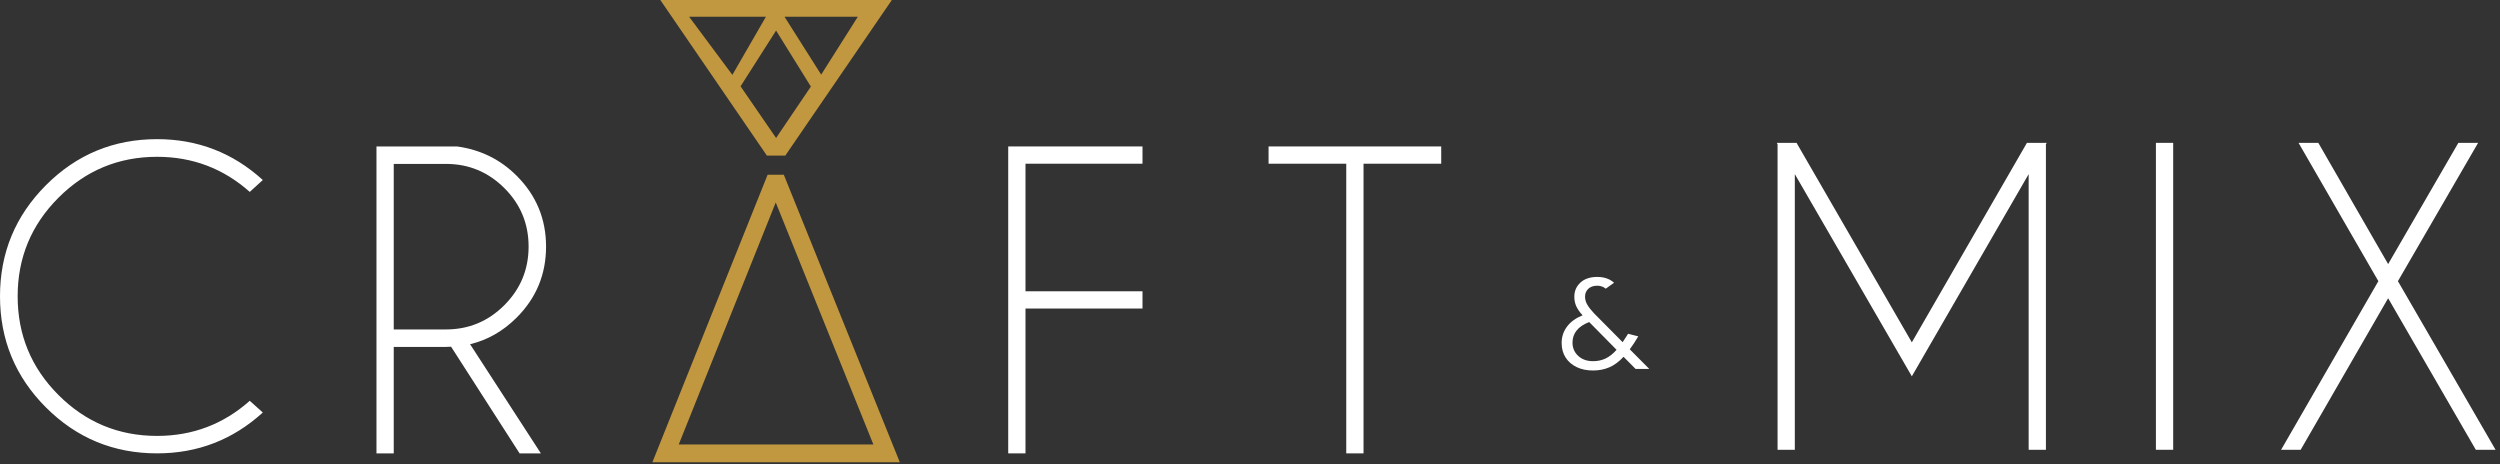 <?xml version="1.0" encoding="UTF-8"?>
<svg width="280px" height="52px" viewBox="0 0 280 52" version="1.1" xmlns="http://www.w3.org/2000/svg" xmlns:xlink="http://www.w3.org/1999/xlink">
    <rect x="0" y="0" width="280" height="52" fill="#333333" stroke="none"/>
    <!-- Generator: Sketch 62 (91390) - https://sketch.com -->
    <title>Group</title>
    <desc>Created with Sketch.</desc>
    <g id="Page-1" stroke="none" stroke-width="1" fill="none" fill-rule="evenodd">
        <g id="&lt;!---Generator:-Adobe-Illustrator-24.0.3,-SVG-Export-Plug-In----&gt;-&lt;svg-version=&quot;1.1&quot;-xmlns=&quot;http://www.w3.org/2000/svg&quot;-xmlns:xlink=&quot;http://www.w3.org/1999/xlink&quot;-x=&quot;0px&quot;-y=&quot;0px&quot;-width=&quot;72.5px&quot;---height=&quot;135px&quot;-viewBox=&quot;0-0-72.5-135&quot;-style=&quot;enable-background:new-0-0-72.5-135;&quot;-xml:space=&quot;preserve&quot;&gt;-&lt;style-type=&quot;text/css&quot;&gt;--.st0{opacity:0.9;fill:#C1983F;}--.st1{opacity:0.9;fill:none;stroke:#C1983F;stroke-width:5;stroke-miterlimit:10;}-&lt;/style&gt;-&lt;defs&gt;-&lt;/defs&gt;-&lt;g&gt;--&lt;path-class=&quot;st0&quot;-d=&quot;M36.2,0H2.2l17,24.9l14.3,20.9H39l14.3-20.9L70.3,0H36.2z-M10.6,4.9h22.6l-9.9,17.1L10.6,4.9z-M36.2,40.6---L25.8,25.4L36.2,9l10.2,16.5L36.2,40.6z-M49.5,22l-10.8-17h21.6L49.5,22z&quot;/&gt;--&lt;polygon-class=&quot;st1&quot;-points=&quot;36.8,53-35.5,53-3.7,132.5-68.8,132.5--&quot;/&gt;-&lt;/g&gt;-&lt;/svg&gt;-" transform="translate(-500, -347)">
            <g id="Group" transform="translate(500, 347)">
                <path d="M91.971,8.359 L87.867,1.877 L96.075,1.877 L91.971,8.359 Z M86.921,15.454 L82.943,9.667 L86.921,3.424 L90.817,9.695 L86.921,15.454 Z M77.183,1.877 L85.781,1.877 L82.025,8.387 L77.183,1.877 Z M86.921,4.97379915e-14 L73.955,4.97379915e-14 L80.438,9.465 L85.892,17.429 L87.95,17.429 L93.405,9.465 L99.887,4.97379915e-14 L86.921,4.97379915e-14 Z" id="Fill-1" fill="#C1983F"></path>
                <polygon id="Stroke-3" stroke="#C1983F" stroke-width="2" points="87.111 20.568 86.651 20.568 74.542 50.777 99.299 50.777"></polygon>
                <path d="M29.434,46.201 C26.082,49.251 22.136,50.777 17.596,50.777 C12.726,50.777 8.576,49.062 5.146,45.631 C1.715,42.202 -0,38.051 -0,33.181 C-0,28.326 1.715,24.179 5.146,20.742 C8.576,17.304 12.726,15.585 17.596,15.585 C22.136,15.585 26.082,17.111 29.434,20.161 L27.973,21.494 C25.022,18.872 21.563,17.562 17.596,17.562 C13.285,17.562 9.604,19.087 6.553,22.138 C3.502,25.189 1.977,28.87 1.977,33.181 C1.977,37.507 3.502,41.195 6.553,44.245 C9.604,47.296 13.285,48.822 17.596,48.822 C21.563,48.822 25.022,47.511 27.973,44.89 L29.434,46.201 Z" id="Fill-5" fill="#FFFFFF"></path>
                <path d="M44.099,18.357 L44.099,36.898 L49.943,36.898 C52.492,36.898 54.672,35.993 56.485,34.18 C58.296,32.369 59.203,30.181 59.203,27.617 C59.203,25.053 58.296,22.869 56.485,21.064 C54.672,19.259 52.492,18.357 49.943,18.357 L44.099,18.357 Z M50.523,38.832 C50.336,38.846 50.143,38.853 49.943,38.853 L44.099,38.853 L44.099,50.777 L42.165,50.777 L42.165,16.402 L51.189,16.402 C53.81,16.76 56.037,17.856 57.87,19.689 C60.062,21.88 61.158,24.523 61.158,27.617 C61.158,30.725 60.062,33.375 57.87,35.566 C56.352,37.085 54.612,38.08 52.65,38.552 L60.578,50.777 L58.193,50.777 L50.523,38.832 Z" id="Fill-8" fill="#FFFFFF"></path>
                <polygon id="Fill-10" fill="#FFFFFF" points="127.96 16.402 127.96 18.336 114.855 18.336 114.855 32.623 127.96 32.623 127.96 34.556 114.855 34.556 114.855 50.777 112.921 50.777 112.921 16.402"></polygon>
                <polygon id="Fill-12" fill="#FFFFFF" points="152.715 18.336 152.715 50.777 150.781 50.777 150.781 18.336 142.08 18.336 142.08 16.402 161.416 16.402 161.416 18.336"></polygon>
                <path d="M176.12,38.368 C176.12,38.967 176.331,39.464 176.757,39.859 C177.182,40.254 177.737,40.452 178.421,40.452 C178.932,40.452 179.399,40.353 179.819,40.155 C180.239,39.959 180.65,39.633 181.057,39.18 L177.988,36.068 C177.35,36.318 176.88,36.635 176.576,37.022 C176.272,37.408 176.12,37.857 176.12,38.368 L176.12,38.368 Z M183.485,37.672 C183.155,38.234 182.837,38.716 182.533,39.122 L184.719,41.321 L183.185,41.321 L181.839,39.961 C181.326,40.511 180.795,40.903 180.245,41.14 C179.695,41.376 179.083,41.496 178.408,41.496 C177.713,41.496 177.102,41.366 176.576,41.111 C176.051,40.855 175.64,40.499 175.346,40.04 C175.051,39.582 174.904,39.039 174.904,38.411 C174.904,37.727 175.104,37.116 175.505,36.581 C175.906,36.045 176.487,35.623 177.25,35.315 C176.922,34.957 176.686,34.617 176.54,34.294 C176.395,33.971 176.324,33.62 176.324,33.244 C176.324,32.597 176.552,32.065 177.011,31.645 C177.468,31.225 178.098,31.015 178.899,31.015 C179.421,31.015 179.874,31.114 180.261,31.312 C180.453,31.411 180.625,31.528 180.774,31.665 L179.848,32.332 C179.573,32.11 179.256,31.999 178.899,31.999 C178.465,31.999 178.127,32.116 177.886,32.347 C177.645,32.579 177.525,32.872 177.525,33.23 C177.525,33.539 177.609,33.838 177.778,34.127 C177.947,34.416 178.2,34.74 178.537,35.097 L181.736,38.324 C181.9,38.088 182.071,37.825 182.252,37.532 C182.282,37.483 182.313,37.433 182.343,37.381 L183.485,37.672 Z" id="Fill-14" fill="#FFFFFF"></path>
                <polygon id="Fill-16" fill="#FFFFFF" points="201.213 16 214.125 38.344 227.016 16 229.229 16 229.143 16.15 229.143 50.375 227.209 50.375 227.209 19.502 214.125 42.146 201.02 19.502 201.02 50.375 199.086 50.375 199.086 16.15 199 16"></polygon>
                <polygon id="Fill-18" fill="#FFFFFF" points="241.463 50.375 243.397 50.375 243.397 16 241.463 16"></polygon>
                <polygon id="Fill-20" fill="#FFFFFF" points="255.483 50.375 266.377 31.49 257.438 16 259.651 16 267.471 29.578 275.336 16 277.548 16 268.567 31.49 279.503 50.375 277.291 50.375 267.471 33.402 257.675 50.375"></polygon>
            </g>
        </g>
    </g>
</svg>